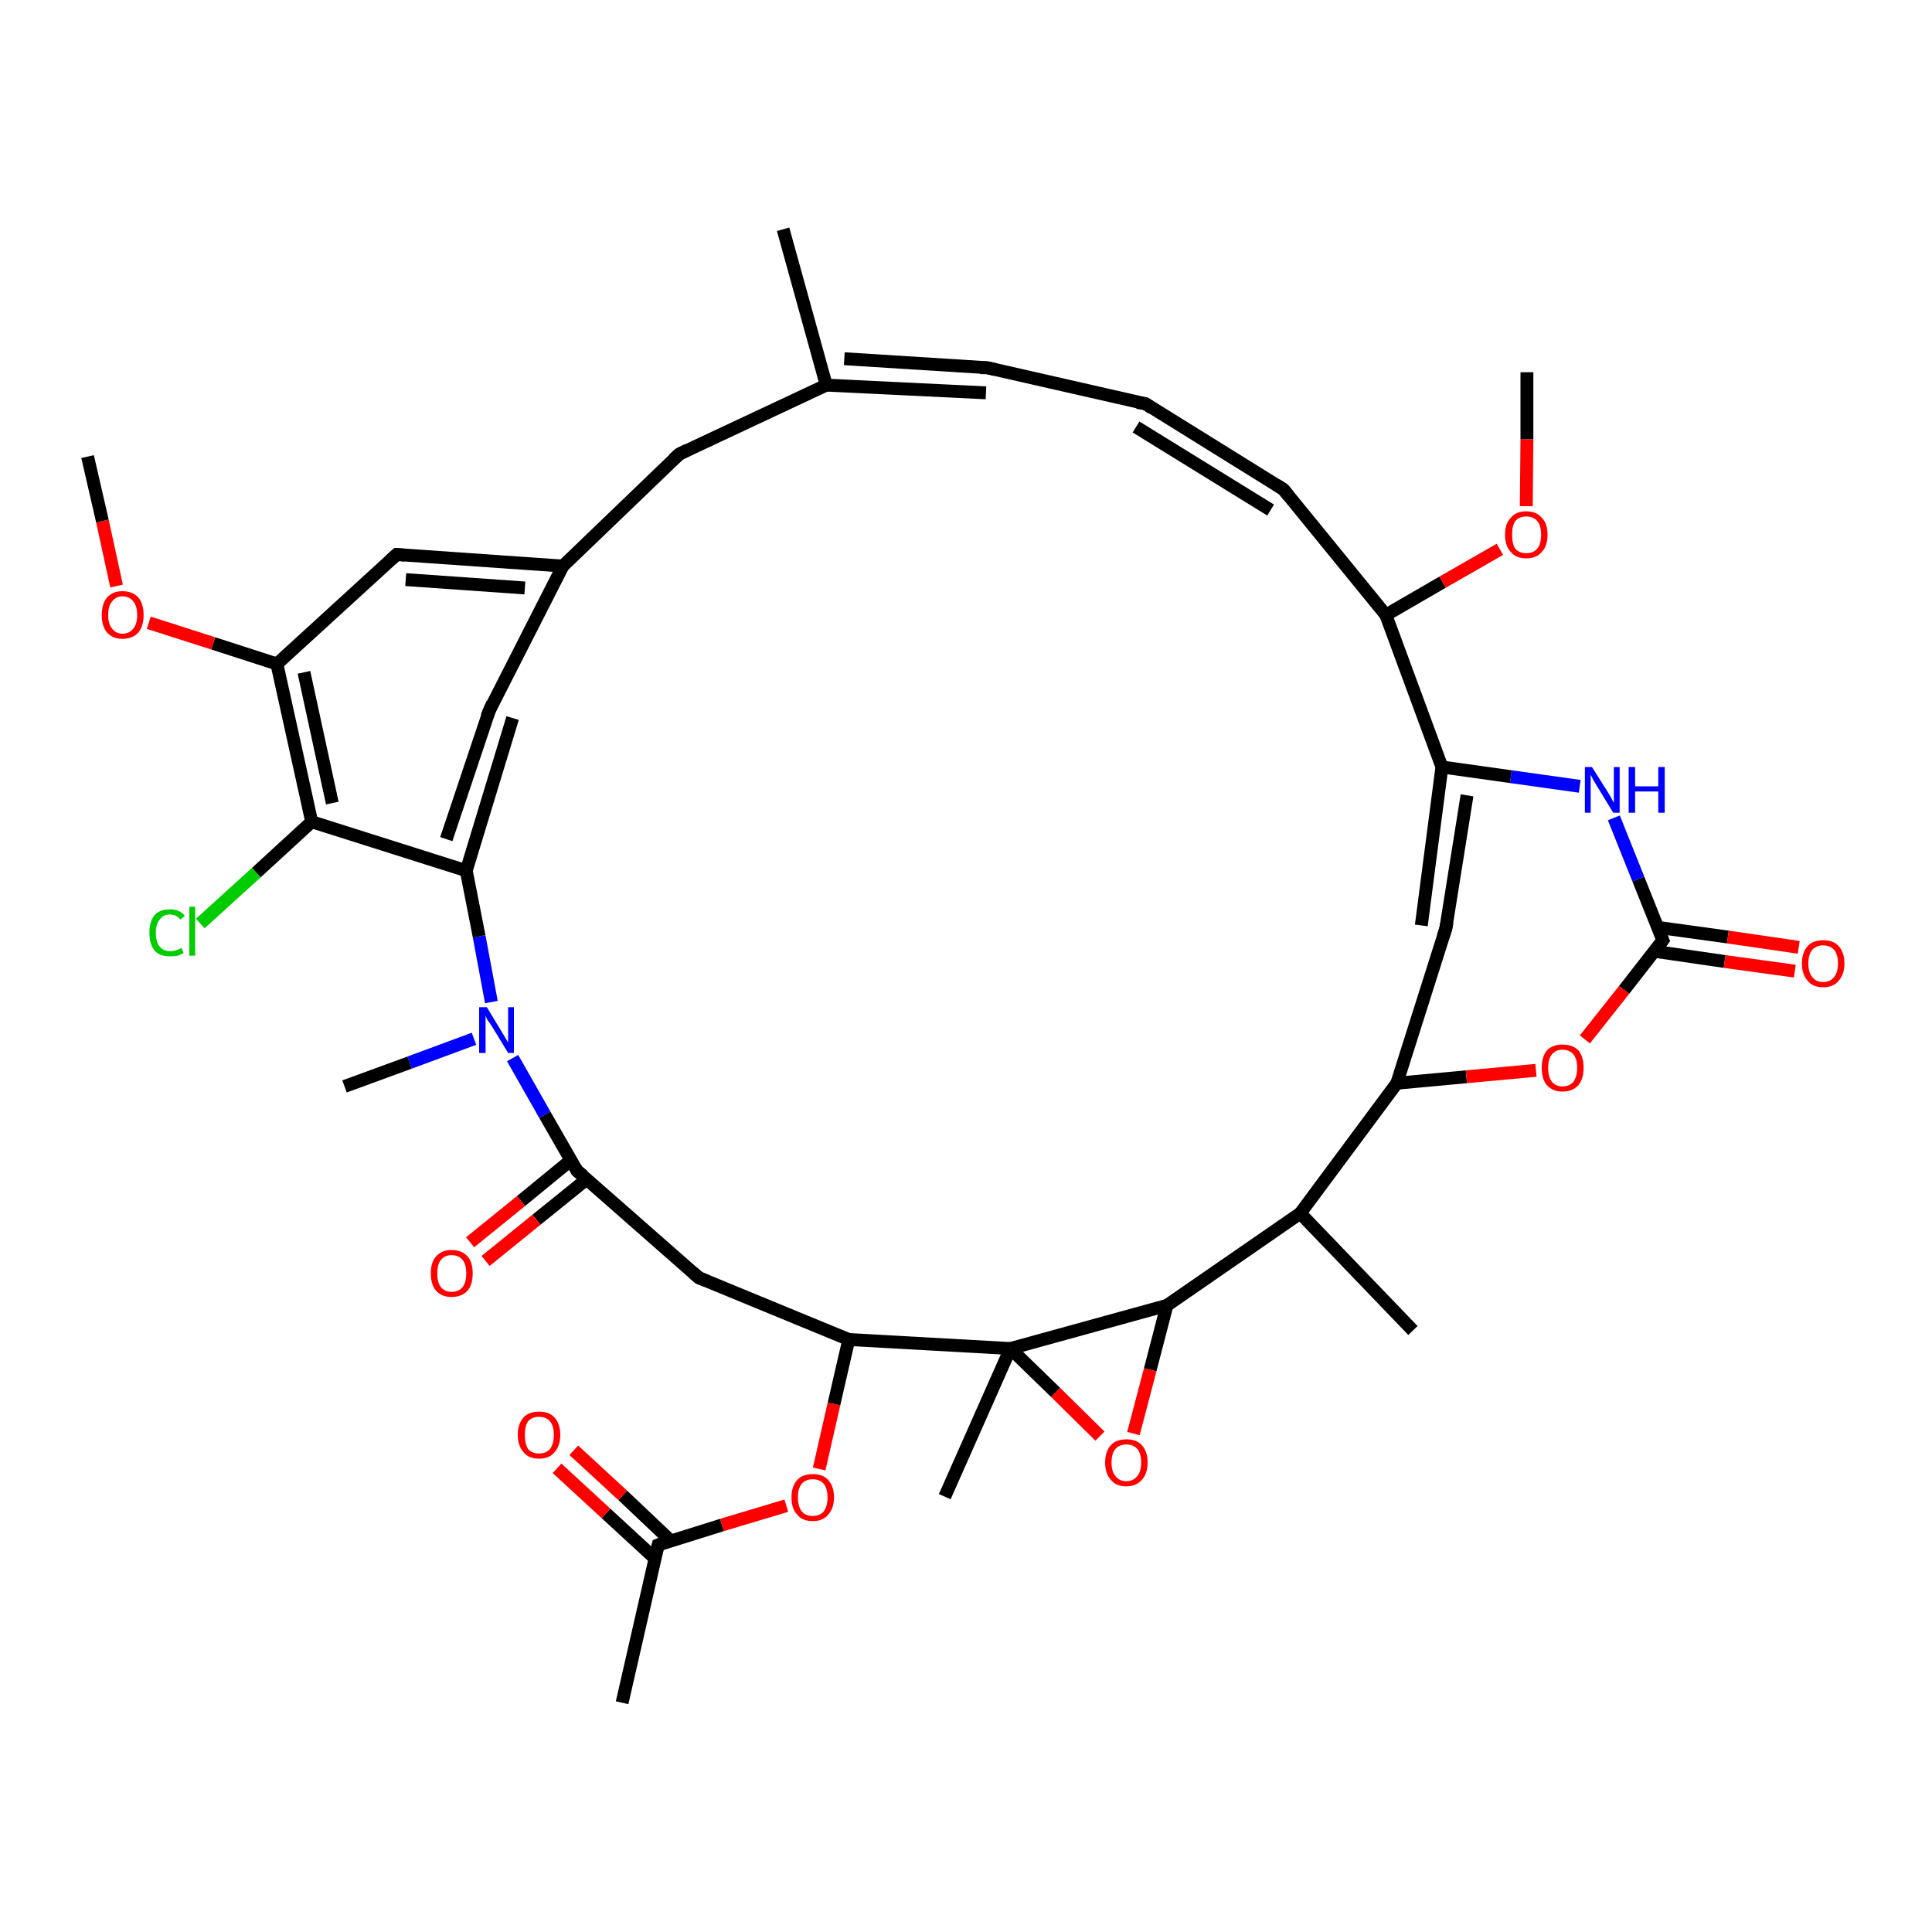 <?xml version='1.0' encoding='iso-8859-1'?>
<svg version='1.1' baseProfile='full'
              xmlns='http://www.w3.org/2000/svg'
                      xmlns:rdkit='http://www.rdkit.org/xml'
                      xmlns:xlink='http://www.w3.org/1999/xlink'
                  xml:space='preserve'
width='300px' height='300px' viewBox='0 0 300 300'>
<!-- END OF HEADER -->
<rect style='opacity:1.0;fill:#FFFFFF;stroke:none' width='300.0' height='300.0' x='0.0' y='0.0'> </rect>
<path class='bond-0 atom-0 atom-1' d='M 96.6,264.4 L 102.2,239.9' style='fill:none;fill-rule:evenodd;stroke:#000000;stroke-width:2.0px;stroke-linecap:butt;stroke-linejoin:miter;stroke-opacity:1' />
<path class='bond-1 atom-1 atom-2' d='M 104.2,239.3 L 96.7,232.2' style='fill:none;fill-rule:evenodd;stroke:#000000;stroke-width:2.0px;stroke-linecap:butt;stroke-linejoin:miter;stroke-opacity:1' />
<path class='bond-1 atom-1 atom-2' d='M 96.7,232.2 L 89.1,225.2' style='fill:none;fill-rule:evenodd;stroke:#FF0000;stroke-width:2.0px;stroke-linecap:butt;stroke-linejoin:miter;stroke-opacity:1' />
<path class='bond-1 atom-1 atom-2' d='M 101.7,242.0 L 94.1,235.0' style='fill:none;fill-rule:evenodd;stroke:#000000;stroke-width:2.0px;stroke-linecap:butt;stroke-linejoin:miter;stroke-opacity:1' />
<path class='bond-1 atom-1 atom-2' d='M 94.1,235.0 L 86.5,228.0' style='fill:none;fill-rule:evenodd;stroke:#FF0000;stroke-width:2.0px;stroke-linecap:butt;stroke-linejoin:miter;stroke-opacity:1' />
<path class='bond-2 atom-1 atom-3' d='M 102.2,239.9 L 112.1,236.8' style='fill:none;fill-rule:evenodd;stroke:#000000;stroke-width:2.0px;stroke-linecap:butt;stroke-linejoin:miter;stroke-opacity:1' />
<path class='bond-2 atom-1 atom-3' d='M 112.1,236.8 L 122.1,233.8' style='fill:none;fill-rule:evenodd;stroke:#FF0000;stroke-width:2.0px;stroke-linecap:butt;stroke-linejoin:miter;stroke-opacity:1' />
<path class='bond-3 atom-3 atom-4' d='M 127.2,228.1 L 129.5,218.0' style='fill:none;fill-rule:evenodd;stroke:#FF0000;stroke-width:2.0px;stroke-linecap:butt;stroke-linejoin:miter;stroke-opacity:1' />
<path class='bond-3 atom-3 atom-4' d='M 129.5,218.0 L 131.8,208.0' style='fill:none;fill-rule:evenodd;stroke:#000000;stroke-width:2.0px;stroke-linecap:butt;stroke-linejoin:miter;stroke-opacity:1' />
<path class='bond-4 atom-4 atom-5' d='M 131.8,208.0 L 108.5,198.4' style='fill:none;fill-rule:evenodd;stroke:#000000;stroke-width:2.0px;stroke-linecap:butt;stroke-linejoin:miter;stroke-opacity:1' />
<path class='bond-5 atom-5 atom-6' d='M 108.5,198.4 L 89.6,181.8' style='fill:none;fill-rule:evenodd;stroke:#000000;stroke-width:2.0px;stroke-linecap:butt;stroke-linejoin:miter;stroke-opacity:1' />
<path class='bond-6 atom-6 atom-7' d='M 88.7,180.1 L 80.9,186.5' style='fill:none;fill-rule:evenodd;stroke:#000000;stroke-width:2.0px;stroke-linecap:butt;stroke-linejoin:miter;stroke-opacity:1' />
<path class='bond-6 atom-6 atom-7' d='M 80.9,186.5 L 73.0,192.9' style='fill:none;fill-rule:evenodd;stroke:#FF0000;stroke-width:2.0px;stroke-linecap:butt;stroke-linejoin:miter;stroke-opacity:1' />
<path class='bond-6 atom-6 atom-7' d='M 91.1,183.1 L 83.3,189.4' style='fill:none;fill-rule:evenodd;stroke:#000000;stroke-width:2.0px;stroke-linecap:butt;stroke-linejoin:miter;stroke-opacity:1' />
<path class='bond-6 atom-6 atom-7' d='M 83.3,189.4 L 75.4,195.8' style='fill:none;fill-rule:evenodd;stroke:#FF0000;stroke-width:2.0px;stroke-linecap:butt;stroke-linejoin:miter;stroke-opacity:1' />
<path class='bond-7 atom-6 atom-8' d='M 89.6,181.8 L 84.6,173.1' style='fill:none;fill-rule:evenodd;stroke:#000000;stroke-width:2.0px;stroke-linecap:butt;stroke-linejoin:miter;stroke-opacity:1' />
<path class='bond-7 atom-6 atom-8' d='M 84.6,173.1 L 79.6,164.3' style='fill:none;fill-rule:evenodd;stroke:#0000FF;stroke-width:2.0px;stroke-linecap:butt;stroke-linejoin:miter;stroke-opacity:1' />
<path class='bond-8 atom-8 atom-9' d='M 73.6,161.3 L 63.6,165.0' style='fill:none;fill-rule:evenodd;stroke:#0000FF;stroke-width:2.0px;stroke-linecap:butt;stroke-linejoin:miter;stroke-opacity:1' />
<path class='bond-8 atom-8 atom-9' d='M 63.6,165.0 L 53.5,168.7' style='fill:none;fill-rule:evenodd;stroke:#000000;stroke-width:2.0px;stroke-linecap:butt;stroke-linejoin:miter;stroke-opacity:1' />
<path class='bond-9 atom-8 atom-10' d='M 76.3,155.6 L 74.4,145.4' style='fill:none;fill-rule:evenodd;stroke:#0000FF;stroke-width:2.0px;stroke-linecap:butt;stroke-linejoin:miter;stroke-opacity:1' />
<path class='bond-9 atom-8 atom-10' d='M 74.4,145.4 L 72.4,135.2' style='fill:none;fill-rule:evenodd;stroke:#000000;stroke-width:2.0px;stroke-linecap:butt;stroke-linejoin:miter;stroke-opacity:1' />
<path class='bond-10 atom-10 atom-11' d='M 69.3,130.3 L 76.0,110.3' style='fill:none;fill-rule:evenodd;stroke:#000000;stroke-width:2.0px;stroke-linecap:butt;stroke-linejoin:miter;stroke-opacity:1' />
<path class='bond-10 atom-10 atom-11' d='M 72.4,135.2 L 79.6,111.5' style='fill:none;fill-rule:evenodd;stroke:#000000;stroke-width:2.0px;stroke-linecap:butt;stroke-linejoin:miter;stroke-opacity:1' />
<path class='bond-11 atom-11 atom-12' d='M 76.0,110.3 L 87.4,87.9' style='fill:none;fill-rule:evenodd;stroke:#000000;stroke-width:2.0px;stroke-linecap:butt;stroke-linejoin:miter;stroke-opacity:1' />
<path class='bond-12 atom-12 atom-13' d='M 87.4,87.9 L 105.5,70.5' style='fill:none;fill-rule:evenodd;stroke:#000000;stroke-width:2.0px;stroke-linecap:butt;stroke-linejoin:miter;stroke-opacity:1' />
<path class='bond-13 atom-13 atom-14' d='M 105.5,70.5 L 128.3,59.8' style='fill:none;fill-rule:evenodd;stroke:#000000;stroke-width:2.0px;stroke-linecap:butt;stroke-linejoin:miter;stroke-opacity:1' />
<path class='bond-14 atom-14 atom-15' d='M 128.3,59.8 L 121.6,35.6' style='fill:none;fill-rule:evenodd;stroke:#000000;stroke-width:2.0px;stroke-linecap:butt;stroke-linejoin:miter;stroke-opacity:1' />
<path class='bond-15 atom-14 atom-16' d='M 131.1,55.7 L 153.3,57.1' style='fill:none;fill-rule:evenodd;stroke:#000000;stroke-width:2.0px;stroke-linecap:butt;stroke-linejoin:miter;stroke-opacity:1' />
<path class='bond-15 atom-14 atom-16' d='M 128.3,59.8 L 153.1,61.0' style='fill:none;fill-rule:evenodd;stroke:#000000;stroke-width:2.0px;stroke-linecap:butt;stroke-linejoin:miter;stroke-opacity:1' />
<path class='bond-16 atom-16 atom-17' d='M 153.3,57.1 L 177.9,62.7' style='fill:none;fill-rule:evenodd;stroke:#000000;stroke-width:2.0px;stroke-linecap:butt;stroke-linejoin:miter;stroke-opacity:1' />
<path class='bond-17 atom-17 atom-18' d='M 177.9,62.7 L 199.3,76.0' style='fill:none;fill-rule:evenodd;stroke:#000000;stroke-width:2.0px;stroke-linecap:butt;stroke-linejoin:miter;stroke-opacity:1' />
<path class='bond-17 atom-17 atom-18' d='M 176.4,66.3 L 197.3,79.2' style='fill:none;fill-rule:evenodd;stroke:#000000;stroke-width:2.0px;stroke-linecap:butt;stroke-linejoin:miter;stroke-opacity:1' />
<path class='bond-18 atom-18 atom-19' d='M 199.3,76.0 L 215.2,95.5' style='fill:none;fill-rule:evenodd;stroke:#000000;stroke-width:2.0px;stroke-linecap:butt;stroke-linejoin:miter;stroke-opacity:1' />
<path class='bond-19 atom-19 atom-20' d='M 215.2,95.5 L 224.0,90.4' style='fill:none;fill-rule:evenodd;stroke:#000000;stroke-width:2.0px;stroke-linecap:butt;stroke-linejoin:miter;stroke-opacity:1' />
<path class='bond-19 atom-19 atom-20' d='M 224.0,90.4 L 232.9,85.3' style='fill:none;fill-rule:evenodd;stroke:#FF0000;stroke-width:2.0px;stroke-linecap:butt;stroke-linejoin:miter;stroke-opacity:1' />
<path class='bond-20 atom-20 atom-21' d='M 237.0,78.6 L 237.1,68.2' style='fill:none;fill-rule:evenodd;stroke:#FF0000;stroke-width:2.0px;stroke-linecap:butt;stroke-linejoin:miter;stroke-opacity:1' />
<path class='bond-20 atom-20 atom-21' d='M 237.1,68.2 L 237.1,57.8' style='fill:none;fill-rule:evenodd;stroke:#000000;stroke-width:2.0px;stroke-linecap:butt;stroke-linejoin:miter;stroke-opacity:1' />
<path class='bond-21 atom-19 atom-22' d='M 215.2,95.5 L 223.9,119.1' style='fill:none;fill-rule:evenodd;stroke:#000000;stroke-width:2.0px;stroke-linecap:butt;stroke-linejoin:miter;stroke-opacity:1' />
<path class='bond-22 atom-22 atom-23' d='M 227.8,123.5 L 224.5,144.2' style='fill:none;fill-rule:evenodd;stroke:#000000;stroke-width:2.0px;stroke-linecap:butt;stroke-linejoin:miter;stroke-opacity:1' />
<path class='bond-22 atom-22 atom-23' d='M 223.9,119.1 L 220.7,143.7' style='fill:none;fill-rule:evenodd;stroke:#000000;stroke-width:2.0px;stroke-linecap:butt;stroke-linejoin:miter;stroke-opacity:1' />
<path class='bond-23 atom-23 atom-24' d='M 224.5,144.2 L 216.9,168.2' style='fill:none;fill-rule:evenodd;stroke:#000000;stroke-width:2.0px;stroke-linecap:butt;stroke-linejoin:miter;stroke-opacity:1' />
<path class='bond-24 atom-24 atom-25' d='M 216.9,168.2 L 227.7,167.2' style='fill:none;fill-rule:evenodd;stroke:#000000;stroke-width:2.0px;stroke-linecap:butt;stroke-linejoin:miter;stroke-opacity:1' />
<path class='bond-24 atom-24 atom-25' d='M 227.7,167.2 L 238.5,166.2' style='fill:none;fill-rule:evenodd;stroke:#FF0000;stroke-width:2.0px;stroke-linecap:butt;stroke-linejoin:miter;stroke-opacity:1' />
<path class='bond-25 atom-25 atom-26' d='M 246.1,161.4 L 252.2,153.7' style='fill:none;fill-rule:evenodd;stroke:#FF0000;stroke-width:2.0px;stroke-linecap:butt;stroke-linejoin:miter;stroke-opacity:1' />
<path class='bond-25 atom-25 atom-26' d='M 252.2,153.7 L 258.2,146.0' style='fill:none;fill-rule:evenodd;stroke:#000000;stroke-width:2.0px;stroke-linecap:butt;stroke-linejoin:miter;stroke-opacity:1' />
<path class='bond-26 atom-26 atom-27' d='M 256.8,147.7 L 267.8,149.3' style='fill:none;fill-rule:evenodd;stroke:#000000;stroke-width:2.0px;stroke-linecap:butt;stroke-linejoin:miter;stroke-opacity:1' />
<path class='bond-26 atom-26 atom-27' d='M 267.8,149.3 L 278.7,150.8' style='fill:none;fill-rule:evenodd;stroke:#FF0000;stroke-width:2.0px;stroke-linecap:butt;stroke-linejoin:miter;stroke-opacity:1' />
<path class='bond-26 atom-26 atom-27' d='M 257.4,144.0 L 268.3,145.5' style='fill:none;fill-rule:evenodd;stroke:#000000;stroke-width:2.0px;stroke-linecap:butt;stroke-linejoin:miter;stroke-opacity:1' />
<path class='bond-26 atom-26 atom-27' d='M 268.3,145.5 L 279.3,147.1' style='fill:none;fill-rule:evenodd;stroke:#FF0000;stroke-width:2.0px;stroke-linecap:butt;stroke-linejoin:miter;stroke-opacity:1' />
<path class='bond-27 atom-26 atom-28' d='M 258.2,146.0 L 254.4,136.5' style='fill:none;fill-rule:evenodd;stroke:#000000;stroke-width:2.0px;stroke-linecap:butt;stroke-linejoin:miter;stroke-opacity:1' />
<path class='bond-27 atom-26 atom-28' d='M 254.4,136.5 L 250.6,127.0' style='fill:none;fill-rule:evenodd;stroke:#0000FF;stroke-width:2.0px;stroke-linecap:butt;stroke-linejoin:miter;stroke-opacity:1' />
<path class='bond-28 atom-24 atom-29' d='M 216.9,168.2 L 201.9,188.4' style='fill:none;fill-rule:evenodd;stroke:#000000;stroke-width:2.0px;stroke-linecap:butt;stroke-linejoin:miter;stroke-opacity:1' />
<path class='bond-29 atom-29 atom-30' d='M 201.9,188.4 L 219.4,206.6' style='fill:none;fill-rule:evenodd;stroke:#000000;stroke-width:2.0px;stroke-linecap:butt;stroke-linejoin:miter;stroke-opacity:1' />
<path class='bond-30 atom-29 atom-31' d='M 201.9,188.4 L 181.2,202.7' style='fill:none;fill-rule:evenodd;stroke:#000000;stroke-width:2.0px;stroke-linecap:butt;stroke-linejoin:miter;stroke-opacity:1' />
<path class='bond-31 atom-31 atom-32' d='M 181.2,202.7 L 178.6,212.7' style='fill:none;fill-rule:evenodd;stroke:#000000;stroke-width:2.0px;stroke-linecap:butt;stroke-linejoin:miter;stroke-opacity:1' />
<path class='bond-31 atom-31 atom-32' d='M 178.6,212.7 L 176.0,222.6' style='fill:none;fill-rule:evenodd;stroke:#FF0000;stroke-width:2.0px;stroke-linecap:butt;stroke-linejoin:miter;stroke-opacity:1' />
<path class='bond-32 atom-32 atom-33' d='M 170.8,223.0 L 163.9,216.2' style='fill:none;fill-rule:evenodd;stroke:#FF0000;stroke-width:2.0px;stroke-linecap:butt;stroke-linejoin:miter;stroke-opacity:1' />
<path class='bond-32 atom-32 atom-33' d='M 163.9,216.2 L 156.9,209.4' style='fill:none;fill-rule:evenodd;stroke:#000000;stroke-width:2.0px;stroke-linecap:butt;stroke-linejoin:miter;stroke-opacity:1' />
<path class='bond-33 atom-33 atom-34' d='M 156.9,209.4 L 146.7,232.4' style='fill:none;fill-rule:evenodd;stroke:#000000;stroke-width:2.0px;stroke-linecap:butt;stroke-linejoin:miter;stroke-opacity:1' />
<path class='bond-34 atom-12 atom-35' d='M 87.4,87.9 L 61.6,86.1' style='fill:none;fill-rule:evenodd;stroke:#000000;stroke-width:2.0px;stroke-linecap:butt;stroke-linejoin:miter;stroke-opacity:1' />
<path class='bond-34 atom-12 atom-35' d='M 81.5,91.3 L 63.0,90.0' style='fill:none;fill-rule:evenodd;stroke:#000000;stroke-width:2.0px;stroke-linecap:butt;stroke-linejoin:miter;stroke-opacity:1' />
<path class='bond-35 atom-35 atom-36' d='M 61.6,86.1 L 43.0,103.1' style='fill:none;fill-rule:evenodd;stroke:#000000;stroke-width:2.0px;stroke-linecap:butt;stroke-linejoin:miter;stroke-opacity:1' />
<path class='bond-36 atom-36 atom-37' d='M 43.0,103.1 L 33.1,99.9' style='fill:none;fill-rule:evenodd;stroke:#000000;stroke-width:2.0px;stroke-linecap:butt;stroke-linejoin:miter;stroke-opacity:1' />
<path class='bond-36 atom-36 atom-37' d='M 33.1,99.9 L 23.1,96.7' style='fill:none;fill-rule:evenodd;stroke:#FF0000;stroke-width:2.0px;stroke-linecap:butt;stroke-linejoin:miter;stroke-opacity:1' />
<path class='bond-37 atom-37 atom-38' d='M 18.1,91.0 L 15.9,80.9' style='fill:none;fill-rule:evenodd;stroke:#FF0000;stroke-width:2.0px;stroke-linecap:butt;stroke-linejoin:miter;stroke-opacity:1' />
<path class='bond-37 atom-37 atom-38' d='M 15.9,80.9 L 13.6,70.9' style='fill:none;fill-rule:evenodd;stroke:#000000;stroke-width:2.0px;stroke-linecap:butt;stroke-linejoin:miter;stroke-opacity:1' />
<path class='bond-38 atom-36 atom-39' d='M 43.0,103.1 L 48.4,127.6' style='fill:none;fill-rule:evenodd;stroke:#000000;stroke-width:2.0px;stroke-linecap:butt;stroke-linejoin:miter;stroke-opacity:1' />
<path class='bond-38 atom-36 atom-39' d='M 47.2,104.4 L 51.6,124.7' style='fill:none;fill-rule:evenodd;stroke:#000000;stroke-width:2.0px;stroke-linecap:butt;stroke-linejoin:miter;stroke-opacity:1' />
<path class='bond-39 atom-39 atom-40' d='M 48.4,127.6 L 39.8,135.5' style='fill:none;fill-rule:evenodd;stroke:#000000;stroke-width:2.0px;stroke-linecap:butt;stroke-linejoin:miter;stroke-opacity:1' />
<path class='bond-39 atom-39 atom-40' d='M 39.8,135.5 L 31.1,143.4' style='fill:none;fill-rule:evenodd;stroke:#00CC00;stroke-width:2.0px;stroke-linecap:butt;stroke-linejoin:miter;stroke-opacity:1' />
<path class='bond-40 atom-33 atom-4' d='M 156.9,209.4 L 131.8,208.0' style='fill:none;fill-rule:evenodd;stroke:#000000;stroke-width:2.0px;stroke-linecap:butt;stroke-linejoin:miter;stroke-opacity:1' />
<path class='bond-41 atom-39 atom-10' d='M 48.4,127.6 L 72.4,135.2' style='fill:none;fill-rule:evenodd;stroke:#000000;stroke-width:2.0px;stroke-linecap:butt;stroke-linejoin:miter;stroke-opacity:1' />
<path class='bond-42 atom-28 atom-22' d='M 245.3,122.1 L 234.6,120.6' style='fill:none;fill-rule:evenodd;stroke:#0000FF;stroke-width:2.0px;stroke-linecap:butt;stroke-linejoin:miter;stroke-opacity:1' />
<path class='bond-42 atom-28 atom-22' d='M 234.6,120.6 L 223.9,119.1' style='fill:none;fill-rule:evenodd;stroke:#000000;stroke-width:2.0px;stroke-linecap:butt;stroke-linejoin:miter;stroke-opacity:1' />
<path class='bond-43 atom-33 atom-31' d='M 156.9,209.4 L 181.2,202.7' style='fill:none;fill-rule:evenodd;stroke:#000000;stroke-width:2.0px;stroke-linecap:butt;stroke-linejoin:miter;stroke-opacity:1' />
<path d='M 101.9,241.1 L 102.2,239.9 L 102.7,239.7' style='fill:none;stroke:#000000;stroke-width:2.0px;stroke-linecap:butt;stroke-linejoin:miter;stroke-opacity:1;' />
<path d='M 109.7,198.9 L 108.5,198.4 L 107.6,197.6' style='fill:none;stroke:#000000;stroke-width:2.0px;stroke-linecap:butt;stroke-linejoin:miter;stroke-opacity:1;' />
<path d='M 90.6,182.6 L 89.6,181.8 L 89.4,181.4' style='fill:none;stroke:#000000;stroke-width:2.0px;stroke-linecap:butt;stroke-linejoin:miter;stroke-opacity:1;' />
<path d='M 75.6,111.3 L 76.0,110.3 L 76.5,109.2' style='fill:none;stroke:#000000;stroke-width:2.0px;stroke-linecap:butt;stroke-linejoin:miter;stroke-opacity:1;' />
<path d='M 104.6,71.3 L 105.5,70.5 L 106.7,69.9' style='fill:none;stroke:#000000;stroke-width:2.0px;stroke-linecap:butt;stroke-linejoin:miter;stroke-opacity:1;' />
<path d='M 152.2,57.1 L 153.3,57.1 L 154.6,57.4' style='fill:none;stroke:#000000;stroke-width:2.0px;stroke-linecap:butt;stroke-linejoin:miter;stroke-opacity:1;' />
<path d='M 176.6,62.5 L 177.9,62.7 L 178.9,63.4' style='fill:none;stroke:#000000;stroke-width:2.0px;stroke-linecap:butt;stroke-linejoin:miter;stroke-opacity:1;' />
<path d='M 198.2,75.3 L 199.3,76.0 L 200.1,77.0' style='fill:none;stroke:#000000;stroke-width:2.0px;stroke-linecap:butt;stroke-linejoin:miter;stroke-opacity:1;' />
<path d='M 224.7,143.2 L 224.5,144.2 L 224.1,145.4' style='fill:none;stroke:#000000;stroke-width:2.0px;stroke-linecap:butt;stroke-linejoin:miter;stroke-opacity:1;' />
<path d='M 257.9,146.4 L 258.2,146.0 L 258.0,145.5' style='fill:none;stroke:#000000;stroke-width:2.0px;stroke-linecap:butt;stroke-linejoin:miter;stroke-opacity:1;' />
<path d='M 62.9,86.2 L 61.6,86.1 L 60.7,86.9' style='fill:none;stroke:#000000;stroke-width:2.0px;stroke-linecap:butt;stroke-linejoin:miter;stroke-opacity:1;' />
<path class='atom-2' d='M 80.4 222.8
Q 80.4 221.1, 81.3 220.1
Q 82.1 219.2, 83.7 219.2
Q 85.3 219.2, 86.1 220.1
Q 87.0 221.1, 87.0 222.8
Q 87.0 224.5, 86.1 225.5
Q 85.3 226.5, 83.7 226.5
Q 82.1 226.5, 81.3 225.5
Q 80.4 224.5, 80.4 222.8
M 83.7 225.7
Q 84.8 225.7, 85.4 225.0
Q 86.0 224.2, 86.0 222.8
Q 86.0 221.4, 85.4 220.7
Q 84.8 220.0, 83.7 220.0
Q 82.6 220.0, 82.0 220.7
Q 81.5 221.4, 81.5 222.8
Q 81.5 224.2, 82.0 225.0
Q 82.6 225.7, 83.7 225.7
' fill='#FF0000'/>
<path class='atom-3' d='M 122.9 232.5
Q 122.9 230.8, 123.8 229.8
Q 124.6 228.9, 126.2 228.9
Q 127.8 228.9, 128.6 229.8
Q 129.5 230.8, 129.5 232.5
Q 129.5 234.2, 128.6 235.2
Q 127.8 236.2, 126.2 236.2
Q 124.6 236.2, 123.8 235.2
Q 122.9 234.3, 122.9 232.5
M 126.2 235.4
Q 127.3 235.4, 127.9 234.7
Q 128.5 233.9, 128.5 232.5
Q 128.5 231.1, 127.9 230.4
Q 127.3 229.7, 126.2 229.7
Q 125.1 229.7, 124.5 230.4
Q 123.9 231.1, 123.9 232.5
Q 123.9 233.9, 124.5 234.7
Q 125.1 235.4, 126.2 235.4
' fill='#FF0000'/>
<path class='atom-7' d='M 66.9 197.7
Q 66.9 196.0, 67.7 195.1
Q 68.6 194.1, 70.1 194.1
Q 71.7 194.1, 72.6 195.1
Q 73.4 196.0, 73.4 197.7
Q 73.4 199.5, 72.6 200.4
Q 71.7 201.4, 70.1 201.4
Q 68.6 201.4, 67.7 200.4
Q 66.9 199.5, 66.9 197.7
M 70.1 200.6
Q 71.2 200.6, 71.8 199.9
Q 72.4 199.2, 72.4 197.7
Q 72.4 196.3, 71.8 195.6
Q 71.2 194.9, 70.1 194.9
Q 69.1 194.9, 68.5 195.6
Q 67.9 196.3, 67.9 197.7
Q 67.9 199.2, 68.5 199.9
Q 69.1 200.6, 70.1 200.6
' fill='#FF0000'/>
<path class='atom-8' d='M 75.6 156.4
L 77.9 160.2
Q 78.1 160.5, 78.5 161.2
Q 78.9 161.9, 78.9 161.9
L 78.9 156.4
L 79.8 156.4
L 79.8 163.5
L 78.9 163.5
L 76.4 159.4
Q 76.1 158.9, 75.7 158.4
Q 75.4 157.8, 75.4 157.6
L 75.4 163.5
L 74.4 163.5
L 74.4 156.4
L 75.6 156.4
' fill='#0000FF'/>
<path class='atom-20' d='M 233.7 83.0
Q 233.7 81.3, 234.6 80.4
Q 235.4 79.4, 237.0 79.4
Q 238.6 79.4, 239.4 80.4
Q 240.3 81.3, 240.3 83.0
Q 240.3 84.8, 239.4 85.7
Q 238.6 86.7, 237.0 86.7
Q 235.4 86.7, 234.6 85.7
Q 233.7 84.8, 233.7 83.0
M 237.0 85.9
Q 238.1 85.9, 238.7 85.2
Q 239.3 84.5, 239.3 83.0
Q 239.3 81.6, 238.7 80.9
Q 238.1 80.2, 237.0 80.2
Q 235.9 80.2, 235.3 80.9
Q 234.8 81.6, 234.8 83.0
Q 234.8 84.5, 235.3 85.2
Q 235.9 85.9, 237.0 85.9
' fill='#FF0000'/>
<path class='atom-25' d='M 239.4 165.8
Q 239.4 164.1, 240.2 163.1
Q 241.1 162.2, 242.6 162.2
Q 244.2 162.2, 245.1 163.1
Q 245.9 164.1, 245.9 165.8
Q 245.9 167.5, 245.1 168.5
Q 244.2 169.5, 242.6 169.5
Q 241.1 169.5, 240.2 168.5
Q 239.4 167.6, 239.4 165.8
M 242.6 168.7
Q 243.7 168.7, 244.3 168.0
Q 244.9 167.2, 244.9 165.8
Q 244.9 164.4, 244.3 163.7
Q 243.7 163.0, 242.6 163.0
Q 241.6 163.0, 241.0 163.7
Q 240.4 164.4, 240.4 165.8
Q 240.4 167.3, 241.0 168.0
Q 241.6 168.7, 242.6 168.7
' fill='#FF0000'/>
<path class='atom-27' d='M 279.8 149.6
Q 279.8 147.9, 280.7 146.9
Q 281.5 146.0, 283.1 146.0
Q 284.7 146.0, 285.5 146.9
Q 286.4 147.9, 286.4 149.6
Q 286.4 151.3, 285.5 152.3
Q 284.7 153.3, 283.1 153.3
Q 281.5 153.3, 280.7 152.3
Q 279.8 151.3, 279.8 149.6
M 283.1 152.5
Q 284.2 152.5, 284.8 151.7
Q 285.4 151.0, 285.4 149.6
Q 285.4 148.2, 284.8 147.5
Q 284.2 146.8, 283.1 146.8
Q 282.0 146.8, 281.4 147.5
Q 280.8 148.2, 280.8 149.6
Q 280.8 151.0, 281.4 151.7
Q 282.0 152.5, 283.1 152.5
' fill='#FF0000'/>
<path class='atom-28' d='M 247.2 119.1
L 249.6 122.9
Q 249.8 123.2, 250.2 123.9
Q 250.5 124.6, 250.6 124.6
L 250.6 119.1
L 251.5 119.1
L 251.5 126.2
L 250.5 126.2
L 248.0 122.1
Q 247.7 121.6, 247.4 121.1
Q 247.1 120.5, 247.0 120.3
L 247.0 126.2
L 246.1 126.2
L 246.1 119.1
L 247.2 119.1
' fill='#0000FF'/>
<path class='atom-28' d='M 252.9 119.1
L 253.9 119.1
L 253.9 122.1
L 257.5 122.1
L 257.5 119.1
L 258.5 119.1
L 258.5 126.2
L 257.5 126.2
L 257.5 122.9
L 253.9 122.9
L 253.9 126.2
L 252.9 126.2
L 252.9 119.1
' fill='#0000FF'/>
<path class='atom-32' d='M 171.6 227.1
Q 171.6 225.4, 172.5 224.4
Q 173.3 223.5, 174.9 223.5
Q 176.5 223.5, 177.3 224.4
Q 178.2 225.4, 178.2 227.1
Q 178.2 228.8, 177.3 229.8
Q 176.4 230.8, 174.9 230.8
Q 173.3 230.8, 172.5 229.8
Q 171.6 228.8, 171.6 227.1
M 174.9 230.0
Q 176.0 230.0, 176.6 229.2
Q 177.2 228.5, 177.2 227.1
Q 177.2 225.7, 176.6 225.0
Q 176.0 224.3, 174.9 224.3
Q 173.8 224.3, 173.2 225.0
Q 172.6 225.7, 172.6 227.1
Q 172.6 228.5, 173.2 229.2
Q 173.8 230.0, 174.9 230.0
' fill='#FF0000'/>
<path class='atom-37' d='M 15.8 95.5
Q 15.8 93.8, 16.6 92.8
Q 17.5 91.8, 19.0 91.8
Q 20.6 91.8, 21.5 92.8
Q 22.3 93.8, 22.3 95.5
Q 22.3 97.2, 21.5 98.2
Q 20.6 99.2, 19.0 99.2
Q 17.5 99.2, 16.6 98.2
Q 15.8 97.2, 15.8 95.5
M 19.0 98.4
Q 20.1 98.4, 20.7 97.6
Q 21.3 96.9, 21.3 95.5
Q 21.3 94.1, 20.7 93.4
Q 20.1 92.6, 19.0 92.6
Q 18.0 92.6, 17.4 93.4
Q 16.8 94.1, 16.8 95.5
Q 16.8 96.9, 17.4 97.6
Q 18.0 98.4, 19.0 98.4
' fill='#FF0000'/>
<path class='atom-40' d='M 23.2 144.8
Q 23.2 143.1, 24.0 142.1
Q 24.8 141.2, 26.4 141.2
Q 27.9 141.2, 28.7 142.2
L 28.0 142.8
Q 27.4 142.0, 26.4 142.0
Q 25.3 142.0, 24.8 142.8
Q 24.2 143.5, 24.2 144.8
Q 24.2 146.3, 24.8 147.0
Q 25.4 147.7, 26.5 147.7
Q 27.3 147.7, 28.2 147.2
L 28.5 148.0
Q 28.1 148.2, 27.6 148.4
Q 27.0 148.5, 26.4 148.5
Q 24.8 148.5, 24.0 147.6
Q 23.2 146.6, 23.2 144.8
' fill='#00CC00'/>
<path class='atom-40' d='M 29.4 140.8
L 30.3 140.8
L 30.3 148.4
L 29.4 148.4
L 29.4 140.8
' fill='#00CC00'/>
</svg>
